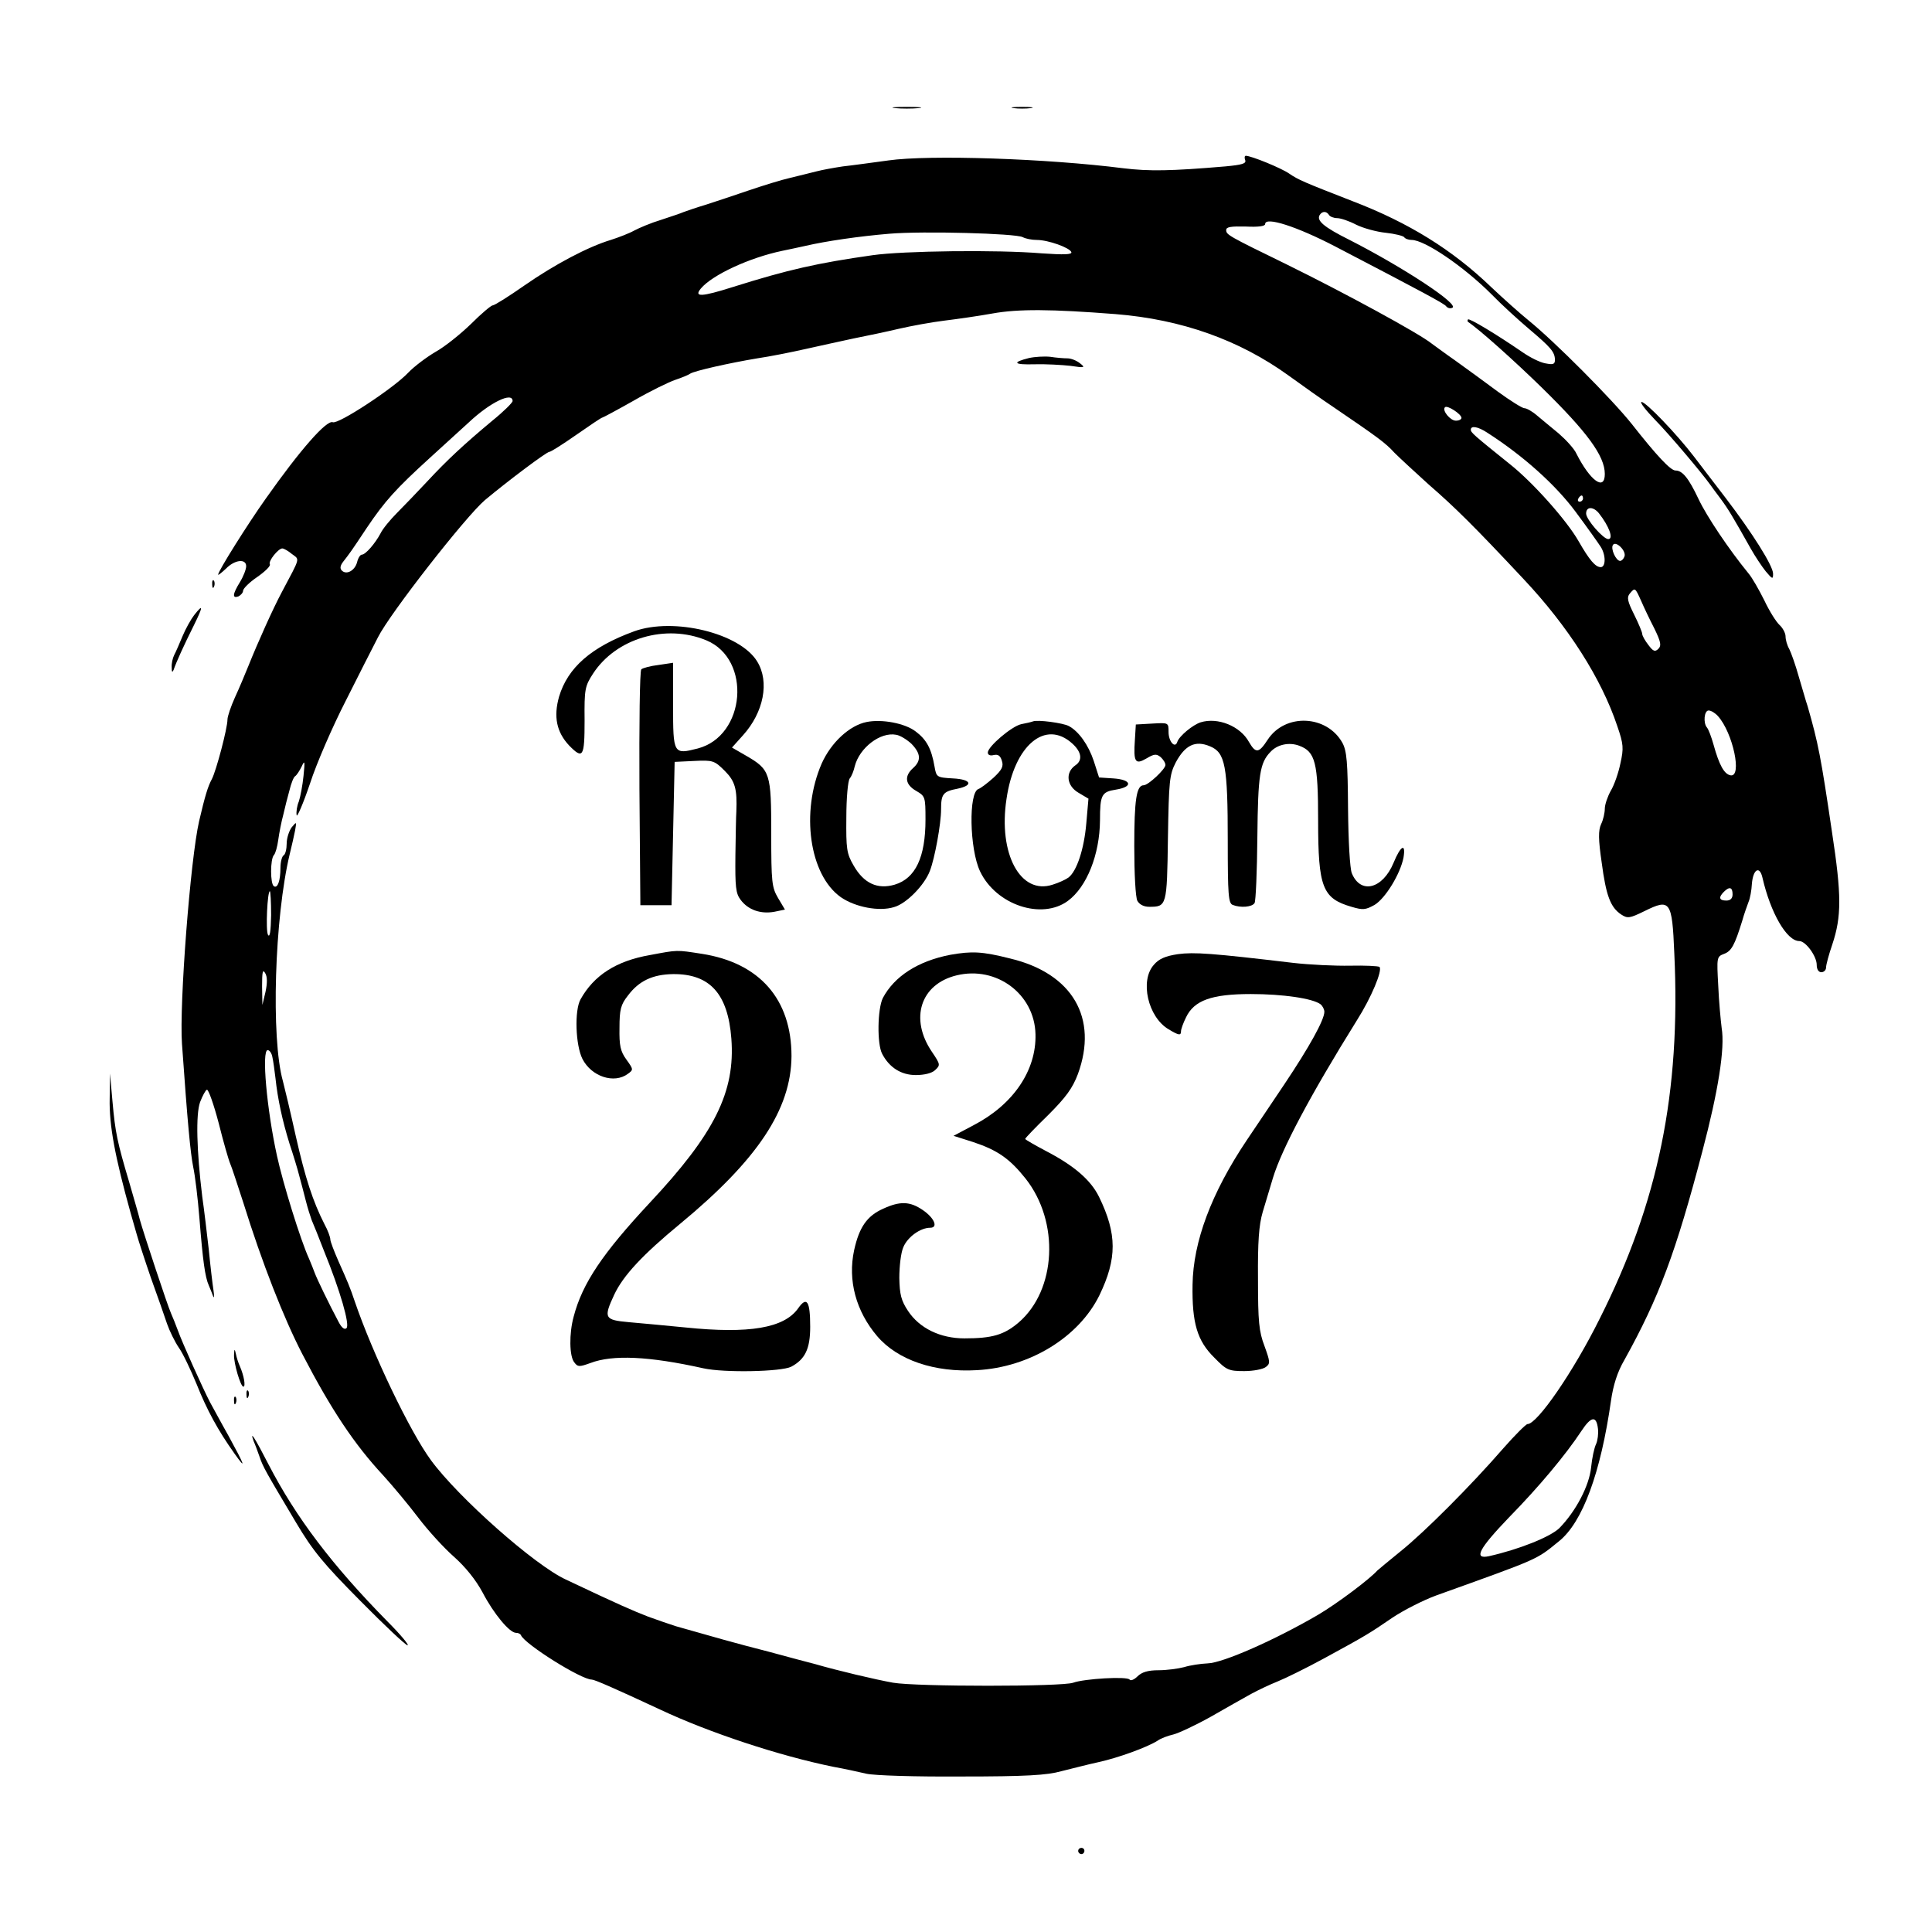 <?xml version="1.0" standalone="no"?>
<!DOCTYPE svg PUBLIC "-//W3C//DTD SVG 20010904//EN"
 "http://www.w3.org/TR/2001/REC-SVG-20010904/DTD/svg10.dtd">
<svg version="1.0" xmlns="http://www.w3.org/2000/svg"
 width="620pt" height="620pt" viewBox="0 0 620 620"
 preserveAspectRatio="xMidYMid meet">

<g transform="translate(0,620) scale(0.1,-0.1)"
fill="#000000" stroke="none">
<path d="M2873 5853 c20 -2 54 -2 75 0 20 2 3 4 -38 4 -41 0 -58 -2 -37 -4z"/>
<path d="M3253 5853 c15 -2 39 -2 55 0 15 2 2 4 -28 4 -30 0 -43 -2 -27 -4z"/>
<path d="M2850 5685 c-52 -7 -117 -16 -145 -19 -27 -4 -66 -11 -85 -16 -19 -5
-57 -14 -85 -21 -27 -6 -88 -25 -135 -41 -47 -16 -107 -36 -135 -45 -27 -8
-59 -19 -70 -23 -11 -5 -45 -16 -75 -26 -30 -9 -68 -25 -85 -34 -16 -9 -50
-22 -75 -30 -73 -22 -179 -78 -277 -146 -50 -35 -96 -64 -102 -64 -5 0 -37
-27 -70 -60 -33 -32 -84 -73 -113 -89 -29 -17 -69 -47 -88 -67 -47 -50 -224
-166 -242 -159 -20 8 -105 -89 -215 -245 -59 -83 -153 -233 -153 -244 0 -3 11
6 25 19 28 29 65 33 65 8 0 -10 -9 -33 -20 -51 -24 -39 -25 -53 -5 -46 8 4 15
12 15 18 0 7 20 27 45 44 26 18 44 36 41 41 -6 10 27 51 40 51 5 0 19 -8 31
-18 25 -19 28 -8 -32 -121 -29 -54 -79 -166 -107 -236 -11 -27 -30 -73 -44
-103 -13 -29 -24 -61 -24 -71 0 -28 -36 -164 -50 -191 -13 -24 -22 -54 -41
-135 -28 -122 -64 -588 -55 -715 18 -255 27 -349 36 -395 6 -27 15 -102 20
-165 11 -137 18 -188 30 -215 5 -11 11 -27 14 -35 3 -8 4 1 1 20 -3 19 -10 78
-15 130 -6 52 -15 129 -21 170 -18 148 -21 263 -7 303 8 21 18 39 22 40 5 1
22 -47 38 -108 15 -60 32 -119 37 -130 5 -11 23 -67 42 -125 60 -193 130 -371
189 -485 93 -179 167 -290 260 -390 30 -33 81 -94 112 -135 31 -41 83 -98 115
-126 37 -33 70 -74 92 -115 35 -67 86 -129 107 -129 7 0 14 -3 16 -8 13 -29
193 -142 227 -142 9 0 73 -28 219 -96 157 -74 384 -149 557 -184 33 -6 80 -16
105 -22 26 -6 158 -10 306 -9 206 0 274 4 320 17 33 8 86 22 119 29 64 14 157
48 190 69 11 8 34 16 51 20 16 4 70 29 120 57 49 28 107 61 129 73 22 12 60
30 85 40 25 10 92 43 149 74 134 73 144 79 220 131 36 24 99 56 140 71 334
120 319 113 394 174 76 61 134 220 167 452 7 48 20 91 43 130 111 200 165 345
250 669 51 193 73 331 62 396 -3 24 -9 86 -11 136 -5 91 -5 93 19 102 24 9 34
29 58 106 6 22 16 49 20 60 5 11 10 38 11 59 4 47 25 59 34 19 26 -113 78
-203 118 -203 21 0 56 -49 56 -76 0 -15 6 -24 15 -24 8 0 15 7 15 15 0 9 9 42
20 74 30 90 30 158 -1 361 -36 244 -44 284 -78 403 -6 17 -18 61 -29 97 -10
36 -24 75 -30 87 -7 12 -12 30 -12 41 0 10 -9 27 -19 36 -11 10 -33 45 -49 79
-17 34 -39 73 -51 87 -63 77 -134 183 -160 238 -32 68 -52 92 -74 92 -16 0
-60 47 -141 150 -63 79 -247 264 -331 332 -27 22 -81 70 -120 107 -124 119
-263 206 -446 276 -154 60 -173 68 -202 88 -26 18 -122 57 -139 57 -4 0 -5 -6
-2 -14 4 -11 -10 -15 -63 -20 -176 -15 -245 -16 -328 -6 -243 31 -622 44 -755
25z m1415 -175 c3 -5 15 -10 26 -10 11 0 38 -9 61 -21 22 -11 65 -23 95 -26
29 -3 56 -10 59 -14 3 -5 14 -9 24 -9 42 0 167 -85 256 -174 33 -34 87 -83
120 -111 71 -60 83 -74 84 -99 0 -15 -5 -17 -31 -12 -17 3 -49 19 -72 35 -86
59 -171 110 -176 106 -2 -3 -2 -6 0 -8 35 -23 148 -124 237 -211 145 -142 202
-219 202 -277 0 -56 -47 -22 -91 65 -7 16 -34 45 -57 65 -24 20 -56 46 -70 58
-15 13 -33 23 -40 23 -7 0 -45 24 -85 53 -40 30 -101 74 -137 100 -36 25 -69
50 -75 54 -39 32 -278 162 -465 254 -191 93 -195 96 -195 111 0 10 16 12 63
11 40 -2 62 1 62 8 0 25 102 -8 225 -72 284 -148 351 -184 356 -192 4 -5 12
-8 19 -5 28 9 -158 131 -331 219 -80 40 -105 61 -94 79 8 13 22 13 30 0z
m-983 -71 c9 -5 29 -9 45 -9 37 0 106 -25 111 -39 3 -8 -23 -9 -95 -4 -143 12
-445 8 -543 -6 -176 -25 -270 -46 -448 -102 -101 -32 -126 -33 -103 -5 37 44
156 99 261 121 19 4 53 11 75 16 64 15 173 31 270 39 108 9 403 1 427 -11z
m298 -247 c212 -17 397 -83 555 -197 44 -32 109 -78 145 -102 141 -96 166
-114 195 -146 17 -17 67 -63 110 -102 83 -72 145 -133 305 -304 142 -151 249
-318 300 -471 20 -58 21 -71 10 -120 -6 -30 -20 -70 -31 -88 -10 -18 -19 -44
-19 -57 0 -13 -5 -36 -12 -50 -9 -20 -9 -48 2 -123 14 -106 28 -144 63 -167
20 -13 27 -12 74 11 83 41 89 34 96 -135 21 -447 -51 -799 -240 -1174 -85
-171 -200 -337 -231 -337 -5 0 -40 -35 -77 -77 -106 -122 -254 -270 -330 -331
-38 -31 -72 -59 -75 -62 -25 -28 -129 -106 -190 -142 -137 -80 -306 -155 -355
-156 -22 -1 -56 -6 -75 -12 -19 -5 -56 -10 -82 -10 -34 0 -54 -6 -68 -20 -10
-10 -22 -15 -25 -10 -7 11 -145 3 -181 -10 -34 -13 -503 -13 -578 0 -56 10
-179 39 -251 60 -16 4 -84 22 -150 40 -106 27 -172 46 -295 81 -19 6 -60 20
-90 31 -49 19 -93 38 -264 119 -100 46 -345 263 -433 383 -67 91 -187 341
-245 511 -14 42 -22 61 -52 128 -14 32 -26 63 -26 70 0 7 -8 29 -19 49 -37 73
-61 146 -92 283 -17 77 -36 156 -41 175 -39 138 -27 527 22 730 6 25 14 59 17
75 5 29 5 29 -11 10 -8 -11 -16 -34 -16 -52 0 -17 -4 -35 -10 -38 -5 -3 -10
-21 -10 -40 0 -41 -9 -67 -21 -59 -12 7 -12 87 0 100 5 5 11 27 14 49 3 22 10
58 16 80 5 22 14 58 20 79 5 21 13 42 18 45 5 3 14 17 21 31 10 22 11 18 6
-30 -3 -30 -10 -67 -15 -82 -6 -14 -9 -34 -7 -44 1 -9 21 37 43 102 21 65 73
184 114 264 40 80 87 172 104 205 38 76 281 387 343 440 73 61 198 155 207
155 5 0 44 25 87 55 43 30 80 55 83 55 2 0 47 24 100 54 52 30 113 60 134 67
21 7 43 16 48 20 14 9 125 34 215 49 41 6 111 20 155 30 44 10 114 25 155 34
41 8 107 22 145 31 39 9 104 21 145 26 41 5 111 15 155 23 83 15 189 14 395
-2z m-1935 -279 c0 -5 -29 -34 -65 -63 -91 -76 -145 -126 -209 -195 -31 -33
-74 -78 -96 -100 -22 -22 -47 -52 -54 -67 -17 -32 -48 -68 -60 -68 -5 0 -12
-11 -15 -24 -7 -27 -34 -42 -49 -27 -7 7 -5 16 4 28 21 27 25 32 76 109 58 86
93 125 204 226 46 42 102 93 124 113 67 63 140 99 140 68z m3045 -54 c0 -5 -8
-9 -18 -9 -18 0 -45 33 -35 43 7 8 53 -22 53 -34z m82 -47 c117 -75 220 -168
284 -254 38 -51 74 -102 81 -113 17 -27 16 -65 0 -65 -17 0 -36 22 -71 83 -38
67 -147 189 -220 247 -117 94 -126 102 -126 111 0 14 23 10 52 -9z m308 -212
c0 -5 -5 -10 -11 -10 -5 0 -7 5 -4 10 3 6 8 10 11 10 2 0 4 -4 4 -10z m51 -47
c33 -42 48 -83 30 -83 -16 0 -71 63 -71 82 0 23 23 23 41 1z m82 -139 c-3 -8
-9 -14 -14 -14 -13 0 -31 39 -23 51 9 15 44 -19 37 -37z m53 -141 c9 -21 28
-61 43 -90 21 -43 23 -55 13 -65 -11 -11 -17 -8 -32 12 -11 14 -20 30 -20 36
0 5 -12 34 -26 62 -21 42 -24 55 -14 67 17 20 17 20 36 -22z m247 -371 c48
-53 79 -198 40 -190 -20 4 -36 33 -54 98 -7 25 -16 49 -21 55 -13 15 -9 55 5
55 8 0 21 -8 30 -18z m47 -572 c0 -13 -7 -20 -20 -20 -23 0 -26 10 -8 28 18
18 28 15 28 -8z m-4690 -67 c-1 -51 -4 -73 -10 -63 -8 14 -2 140 6 140 2 0 4
-35 4 -77z m-18 -246 l-10 -42 -1 60 c0 46 2 56 10 42 7 -11 7 -32 1 -60z m22
-209 c3 -13 7 -43 10 -68 7 -66 22 -136 45 -210 12 -36 26 -82 31 -102 6 -21
15 -57 21 -80 6 -24 15 -52 19 -63 5 -11 23 -56 40 -100 52 -128 83 -236 72
-247 -6 -6 -15 0 -25 19 -31 58 -70 139 -77 158 -4 11 -12 31 -18 45 -28 61
-84 243 -103 330 -33 150 -50 340 -30 340 6 0 13 -10 15 -22z m4254 -1193 c2
-15 -1 -38 -6 -49 -6 -12 -13 -45 -16 -75 -6 -59 -49 -141 -102 -195 -29 -28
-128 -68 -226 -90 -51 -11 -31 25 65 125 96 98 182 201 232 277 31 47 48 50
53 7z"/>
<path d="M3302 5051 c-56 -14 -49 -22 18 -20 36 1 88 -2 115 -5 46 -7 49 -6
31 8 -11 9 -29 16 -40 16 -12 0 -37 2 -56 5 -19 2 -50 0 -68 -4z"/>
<path d="M2035 4174 c-137 -50 -213 -116 -241 -210 -18 -64 -8 -113 32 -156
45 -46 50 -38 50 80 -1 100 1 110 27 150 74 114 234 161 364 107 146 -61 126
-307 -28 -347 -78 -20 -79 -18 -79 138 l0 137 -47 -7 c-26 -3 -51 -10 -55 -14
-5 -5 -7 -177 -6 -383 l3 -374 50 0 50 0 5 230 5 230 63 3 c60 3 65 1 98 -32
33 -33 40 -58 37 -131 -1 -11 -2 -74 -3 -139 -1 -103 1 -123 17 -144 24 -32
64 -46 108 -38 l34 7 -22 37 c-20 34 -22 50 -22 207 0 194 -3 205 -81 250
l-45 26 35 39 c67 74 86 172 46 237 -55 91 -268 143 -395 97z"/>
<path d="M2781 3883 c-55 -11 -114 -66 -144 -133 -68 -156 -40 -357 61 -429
46 -32 123 -47 171 -32 40 11 98 71 115 116 16 41 36 152 36 197 0 50 6 58 53
67 52 11 44 30 -15 33 -52 3 -53 4 -59 38 -10 58 -26 87 -61 113 -34 26 -108
40 -157 30z m144 -70 c30 -31 32 -54 5 -78 -29 -26 -25 -53 10 -73 29 -17 30
-19 30 -92 0 -121 -32 -189 -99 -209 -55 -16 -99 4 -132 62 -22 38 -24 53 -23
154 0 61 5 118 11 125 6 7 13 25 16 39 15 59 82 111 133 101 13 -2 35 -16 49
-29z"/>
<path d="M3315 3885 c-5 -2 -22 -6 -38 -9 -31 -7 -107 -72 -107 -91 0 -8 8
-11 19 -8 14 3 21 -2 26 -18 6 -18 1 -29 -27 -55 -19 -17 -40 -33 -48 -36 -32
-10 -29 -192 5 -264 51 -108 198 -157 282 -95 61 45 102 149 103 258 0 82 5
92 51 99 56 9 51 32 -8 36 l-46 3 -17 53 c-17 51 -48 95 -80 112 -18 10 -101
21 -115 15z m126 -71 c30 -27 34 -54 10 -70 -33 -23 -28 -66 10 -88 l32 -19
-7 -80 c-7 -81 -30 -152 -57 -173 -8 -6 -31 -17 -51 -23 -103 -34 -175 99
-148 275 25 173 125 256 211 178z"/>
<path d="M3853 3882 c-25 -8 -69 -44 -75 -63 -7 -22 -28 1 -28 32 0 30 0 30
-52 27 l-53 -3 -3 -49 c-5 -72 1 -81 37 -60 25 15 32 15 45 5 9 -8 16 -19 16
-26 0 -13 -55 -65 -70 -65 -23 0 -30 -47 -30 -195 0 -89 4 -165 10 -176 7 -12
21 -19 38 -19 56 0 57 2 60 220 3 184 5 204 25 243 30 56 63 72 110 52 49 -20
57 -62 57 -303 0 -173 2 -201 16 -206 25 -10 62 -7 70 6 4 6 8 102 9 212 2
200 8 238 42 273 22 24 60 32 92 20 52 -19 61 -54 61 -240 0 -215 14 -250 107
-277 37 -11 45 -10 74 6 35 21 83 100 93 152 8 48 -9 39 -32 -17 -35 -84 -106
-102 -134 -33 -6 16 -11 101 -12 207 -1 149 -4 185 -18 211 -50 90 -184 96
-240 10 -28 -43 -38 -45 -60 -7 -28 51 -100 80 -155 63z"/>
<path d="M2085 3135 c-108 -19 -179 -65 -222 -142 -20 -36 -16 -147 6 -191 29
-57 102 -81 146 -48 18 13 18 14 -5 46 -19 26 -23 45 -22 101 0 59 4 75 27
104 35 47 79 68 145 69 118 1 176 -63 187 -207 13 -171 -54 -305 -262 -527
-151 -162 -216 -258 -244 -365 -15 -54 -14 -128 2 -147 11 -15 16 -15 52 -2
71 27 187 22 362 -17 68 -15 250 -11 282 5 45 24 61 58 61 128 0 84 -11 99
-39 59 -45 -63 -157 -82 -361 -61 -63 6 -145 14 -182 17 -78 7 -82 13 -47 88
29 62 92 129 212 228 248 205 356 367 357 538 0 182 -102 299 -287 328 -84 13
-77 13 -168 -4z"/>
<path d="M3050 3136 c-104 -20 -180 -69 -217 -139 -17 -35 -19 -147 -2 -179
23 -44 61 -68 108 -68 27 0 52 6 62 16 17 16 17 18 -10 58 -73 107 -37 218 79
246 128 31 250 -60 253 -189 3 -116 -71 -225 -197 -291 l-66 -35 63 -20 c78
-26 117 -53 168 -117 110 -139 99 -358 -22 -462 -47 -40 -85 -51 -174 -51 -77
0 -144 32 -181 88 -22 33 -27 53 -28 106 0 37 5 81 13 99 14 33 55 62 86 62
27 0 13 32 -24 57 -41 28 -73 29 -127 4 -52 -23 -77 -60 -93 -133 -21 -97 6
-196 74 -276 66 -77 184 -117 320 -109 170 9 327 106 393 240 57 118 57 197
-1 316 -26 53 -78 99 -168 146 -38 20 -69 38 -69 40 0 3 33 37 74 77 57 57 78
86 95 131 66 180 -17 323 -217 371 -91 23 -123 24 -192 12z"/>
<path d="M3780 3138 c-40 -6 -61 -15 -77 -34 -46 -51 -19 -168 47 -207 33 -20
40 -21 40 -6 0 6 7 26 16 44 26 55 83 75 208 75 103 0 199 -14 224 -33 6 -5
12 -16 12 -24 0 -26 -49 -114 -128 -232 -42 -63 -97 -144 -121 -180 -114 -170
-172 -326 -174 -464 -2 -123 15 -180 70 -234 39 -40 46 -43 96 -43 29 0 60 6
69 13 15 11 14 17 -4 67 -18 47 -21 79 -21 215 -1 120 3 174 15 215 9 30 24
80 33 110 28 92 119 264 269 505 47 74 83 161 73 172 -4 3 -46 5 -94 4 -48 -1
-131 3 -183 9 -261 31 -318 35 -370 28z"/>
<path d="M5311 4853 c47 -48 149 -169 177 -208 4 -6 19 -26 34 -46 25 -34 38
-56 96 -159 14 -25 36 -58 48 -73 22 -26 24 -27 24 -8 0 25 -66 130 -153 244
-35 45 -80 105 -101 132 -56 73 -154 175 -168 175 -7 0 13 -26 43 -57z"/>
<path d="M681 4324 c0 -11 3 -14 6 -6 3 7 2 16 -1 19 -3 4 -6 -2 -5 -13z"/>
<path d="M623 4226 c-10 -13 -27 -43 -37 -67 -10 -24 -22 -52 -27 -61 -5 -10
-9 -28 -8 -40 0 -15 2 -17 6 -8 8 24 34 81 65 143 30 61 31 71 1 33z"/>
<path d="M352 2675 c-2 -86 17 -187 67 -367 6 -21 15 -53 20 -70 5 -18 25 -80
45 -138 21 -58 44 -124 52 -148 8 -23 25 -58 38 -77 13 -18 38 -71 57 -117 33
-83 69 -149 121 -222 39 -55 35 -42 -18 55 -26 46 -52 95 -60 109 -22 42 -90
193 -103 230 -7 19 -17 44 -22 55 -11 24 -88 257 -100 300 -4 17 -20 71 -34
120 -39 131 -45 160 -54 260 l-8 90 -1 -80z"/>
<path d="M751 1852 c-1 -27 21 -102 30 -102 8 0 2 35 -11 65 -5 11 -11 29 -13
40 -4 18 -5 17 -6 -3z"/>
<path d="M791 1724 c0 -11 3 -14 6 -6 3 7 2 16 -1 19 -3 4 -6 -2 -5 -13z"/>
<path d="M751 1704 c0 -11 3 -14 6 -6 3 7 2 16 -1 19 -3 4 -6 -2 -5 -13z"/>
<path d="M814 1575 c5 -11 13 -33 19 -50 11 -33 20 -48 117 -211 54 -91 88
-132 206 -251 78 -79 146 -143 152 -143 6 0 -23 35 -65 77 -177 180 -293 333
-381 503 -43 84 -62 114 -48 75z"/>
<path d="M3460 260 c0 -5 5 -10 10 -10 6 0 10 5 10 10 0 6 -4 10 -10 10 -5 0
-10 -4 -10 -10z"/>
</g>
</svg>

